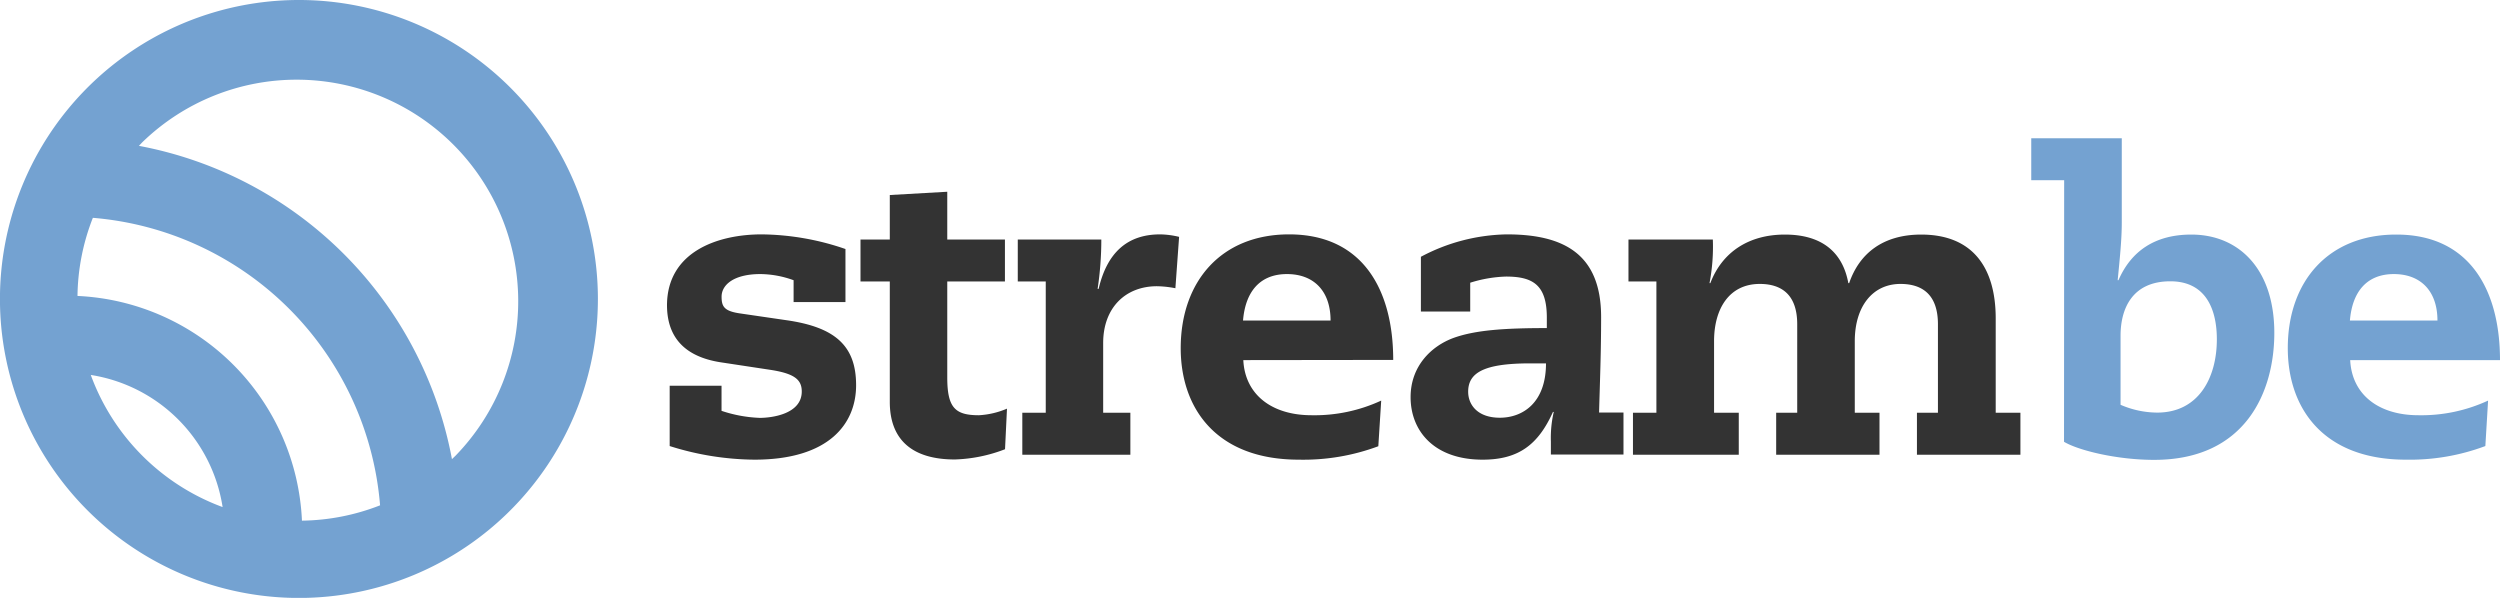 <svg xmlns="http://www.w3.org/2000/svg" viewBox="0 0 512 122.45"><defs><style>.cls-1{fill:#333;}.cls-2{fill:#74a2d1;}</style></defs><title>streambe_isologotipo</title><g id="Capa_2" data-name="Capa 2"><g id="Capa_1-2" data-name="Capa 1"><path class="cls-1" d="M162.53,57.39a20.29,20.29,0,0,0-6.82-1.26c-5.4,0-7.93,2.19-7.93,4.63,0,2.11.6,3,4,3.46L161,65.57c10.12,1.43,14.33,5.31,14.33,13.32,0,7.83-5.47,15.25-20.82,15.25a58.8,58.8,0,0,1-17.36-2.79V79h10.62v5.14a27.76,27.76,0,0,0,7.84,1.44c2.44,0,8.59-.77,8.59-5.4,0-2.45-1.51-3.71-6.65-4.47l-9.95-1.51c-7.67-1.19-11-5.4-11-11.72C136.66,51.57,146.94,48,156,48A54,54,0,0,1,173.15,51V61.86H162.53Z"/><path class="cls-1" d="M182.23,39.94,194,39.27v9.78h11.81v8.59H194V77.29c0,6.23,1.61,7.75,6.49,7.75a16.9,16.9,0,0,0,5.74-1.35L205.83,92a30.94,30.94,0,0,1-10.29,2.1c-8.68,0-13.31-4-13.31-11.8V57.64h-6V49.05h6Z"/><path class="cls-1" d="M214.17,57.64h-5.73V49.05h17.11a67.34,67.34,0,0,1-.76,10.11H225C226.73,51.74,230.87,48,237.6,48a17.57,17.57,0,0,1,3.88.51l-.76,10.52a21.09,21.09,0,0,0-3.79-.41c-6.4,0-11,4.38-11,11.63V84.53h5.57v8.6H209.37v-8.6h4.8Z"/><path class="cls-1" d="M254.63,73.75c.34,7,5.74,11.29,14,11.29a32.45,32.45,0,0,0,14.24-3l-.59,9.35A43.91,43.91,0,0,1,266,94.14c-17,0-24.19-10.62-24.19-22.84C241.82,57.56,250.17,48,264,48c15.17,0,21.33,11.46,21.33,25.71Zm17.87-8.1c0-6.07-3.45-9.52-8.93-9.52s-8.51,3.53-9,9.52Z"/><path class="cls-1" d="M316.79,65.06c0-6.66-2.79-8.42-8.35-8.42a26.87,26.87,0,0,0-7.34,1.26v5.9H291V52.59A38.66,38.66,0,0,1,308.61,48c11.8,0,19.3,4.13,19.3,16.94,0,7.25-.25,13.31-.42,19.55h5v8.6H317.62V90.44a23.46,23.46,0,0,1,.59-6.08h-.16c-3,6.66-7,9.78-14.41,9.78-9.95,0-14.75-5.9-14.75-12.81,0-6.32,4.21-10.45,8.84-12.14,4.47-1.6,10.46-2,19.06-2Zm-3.46,9.36c-9.61,0-12.65,2-12.65,5.81,0,2.61,1.86,5.32,6.49,5.32s9.45-3,9.45-11.13Z"/><path class="cls-1" d="M392.59,84.53h4.3V66.41c0-6.07-3.2-8.26-7.67-8.26-5.73,0-9.36,4.64-9.36,11.72V84.53h5.06v8.6H363.76v-8.6h4.31V66.41c0-6.07-3.21-8.26-7.67-8.26-6.24,0-9.36,5.06-9.36,11.72V84.53h5.06v8.6H334.43v-8.6h4.8V57.64h-5.72V49.05h17.28a39.6,39.6,0,0,1-.68,8.93h.17c2.44-6.41,7.93-9.94,15.26-9.94s11.79,3.37,13,9.94h.17c2.11-6.15,7-9.94,14.75-9.94,10.45,0,15.26,6.65,15.26,17.19v19.3h5.06v8.6H392.59Z"/><path class="cls-2" d="M422.74,36.9H416V28.31h18.54V45.59c0,3.54-.42,7.5-.84,11.8h.16c2.61-6,7.51-9.35,14.92-9.35,9.7,0,17,7,17,20.14,0,12-5.82,26-24.61,26-7.67,0-15.51-1.94-18.46-3.7Zm11.55,46a19.07,19.07,0,0,0,7.5,1.6c8.51,0,12.22-7.17,12.22-15,0-6.07-2.19-11.89-9.53-11.89-7.83,0-10.19,5.65-10.19,11.13Z"/><path class="cls-2" d="M481.32,73.75c.34,7,5.73,11.29,14,11.29a32.51,32.51,0,0,0,14.24-3L509,91.35a44,44,0,0,1-16.27,2.79c-17,0-24.19-10.62-24.19-22.84,0-13.74,8.35-23.26,22.17-23.26C505.85,48,512,59.5,512,73.75Zm17.87-8.1c0-6.07-3.46-9.52-8.93-9.52s-8.51,3.53-9,9.52Z"/><path class="cls-2" d="M61.23,0a61.23,61.23,0,1,0,61.22,61.22A61.24,61.24,0,0,0,61.23,0ZM15.87,60.61a45.13,45.13,0,0,1,3.15-16,64.33,64.33,0,0,1,58.82,58.88,45.35,45.35,0,0,1-16,3.14A48.22,48.22,0,0,0,15.87,60.61Zm2.72,16.18a32.4,32.4,0,0,1,27,27.06,45.51,45.51,0,0,1-27-27.06ZM93.31,93.31l-.75.72A80.29,80.29,0,0,0,28.45,29.87l.69-.73A45.38,45.38,0,0,1,93.31,93.31Z"/></g></g></svg>